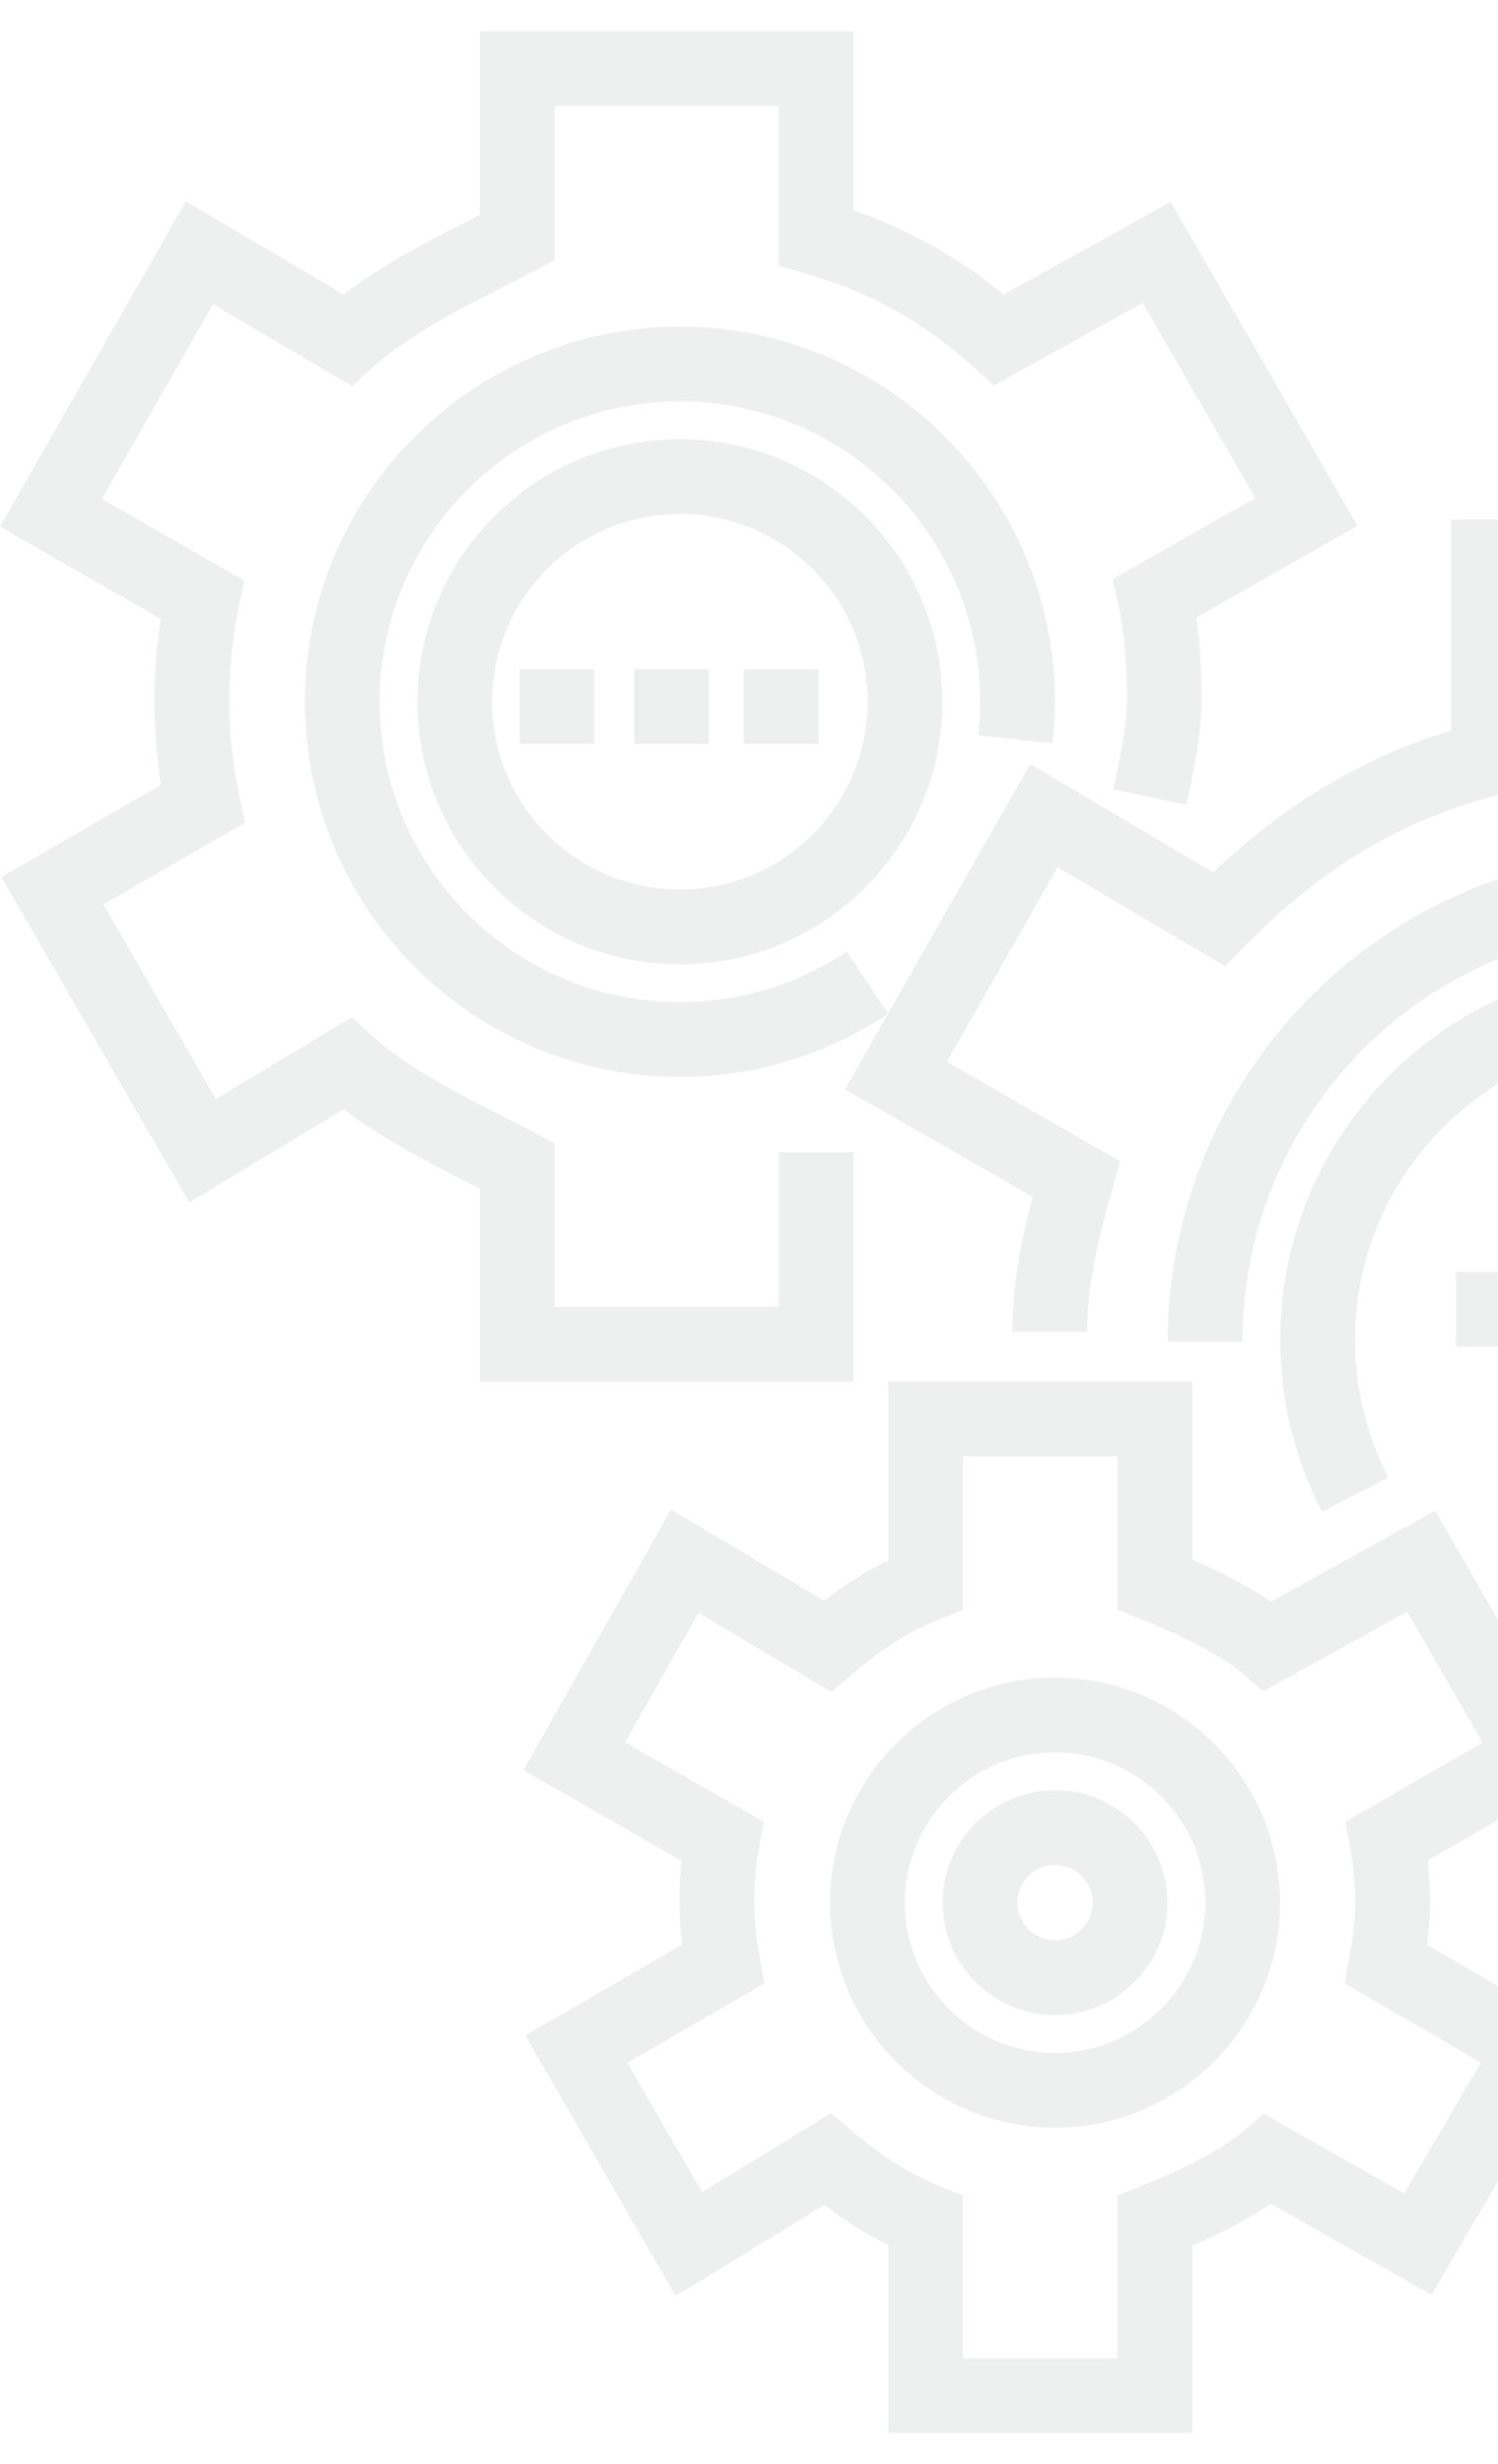 <svg width="332" height="546" viewBox="0 0 332 546" fill="none" xmlns="http://www.w3.org/2000/svg">
<path d="M300.863 116.51L259.473 44.727L222.445 65.244C212.314 56.966 201.333 50.82 189.142 46.598V6.926H106.34V47.628C105.808 47.899 105.255 48.178 104.684 48.466C96.289 52.712 85.269 58.285 76.156 65.245L41.172 44.614L0 116.683L35.621 137.142C34.691 143.103 34.221 149.251 34.221 155.491C34.221 161.506 34.729 167.664 35.736 173.865L0.305 194.333L41.935 266.414L76.203 245.769C85.307 252.713 96.306 258.274 104.686 262.511C105.257 262.8 105.811 263.08 106.344 263.35V306.12H189.146V255.335H172.586V289.56H122.904V253.359L118.539 251.016C116.692 250.024 114.489 248.911 112.157 247.732C103.07 243.136 90.625 236.844 82.497 229.506L77.937 225.388L47.838 243.522L22.927 200.388L54.305 182.261L53.052 176.376C51.545 169.299 50.78 162.272 50.78 155.488C50.78 148.294 51.5 141.267 52.919 134.602L54.176 128.7L22.574 110.55L47.221 67.407L77.986 85.549L82.5 81.473C90.63 74.134 103.075 67.841 112.16 63.244C114.49 62.066 116.692 60.953 118.537 59.962L122.902 57.619V23.486H172.584V58.908L178.586 60.626C192.821 64.701 204.669 71.309 215.874 81.425L220.263 85.388L253.26 67.106L278.196 110.35L246.617 128.301L247.88 134.231C249.155 140.215 249.722 146.542 249.722 154.746C249.722 160.953 248.524 166.529 247.134 172.985L246.726 174.889L262.924 178.338L263.324 176.467C264.779 169.705 266.283 162.713 266.283 154.746C266.283 147.938 265.927 142.189 265.152 136.816L300.863 116.51Z" fill="#525A5D" fill-opacity="0.1"/>
<path d="M508.091 296.841C508.091 286.35 506.876 275.78 504.472 265.335L546 241.371L504.536 169.529L461.651 193.429C446.045 179.001 426.855 168.201 405.539 161.855V115.123H321.632V161.872C302.098 167.81 285.083 177.932 268.877 193.28L228.324 169.295L196.846 224.568L187.653 210.837C176.705 218.166 163.919 222.041 150.683 222.041C113.986 222.041 84.131 192.186 84.131 155.488C84.131 118.791 113.986 88.936 150.683 88.936C187.38 88.936 217.235 118.791 217.235 155.488C217.235 157.96 217.099 160.451 216.829 162.891L233.289 164.709C233.625 161.668 233.795 158.566 233.795 155.488C233.795 109.66 196.51 72.375 150.681 72.375C104.852 72.375 67.567 109.66 67.567 155.488C67.567 201.317 104.852 238.602 150.681 238.602C167.186 238.602 183.133 233.773 196.804 224.638L187.279 241.364L228.875 265.192C226.524 274.096 224.38 284.042 224.38 295.081H240.941C240.941 284.04 243.78 273.318 246.528 263.406L248.243 257.311L209.837 235.264L234.388 192.142L271.508 214.083L276.049 209.459C293.127 192.071 310.887 181.501 331.939 176.193L338.195 174.615V131.683H388.98V174.615L395.236 176.193C418.27 182.001 438.729 193.505 454.4 209.459L458.823 213.964L498.348 191.935L523.378 235.305L485.218 257.325L486.93 263.503C489.985 274.527 491.532 285.745 491.532 296.84C491.532 307.613 489.938 318.829 486.795 330.175L485.087 336.339L523.018 358.338L497.707 401.71L458.862 379.68L454.404 384.219C438.957 399.945 417.945 411.759 395.235 417.484L388.979 419.061V463.995H348.129V480.556H405.539V431.822C426.842 425.479 446.021 414.692 461.621 400.28L503.766 424.181L545.691 352.341L504.344 328.36C506.833 317.691 508.091 307.112 508.091 296.841Z" fill="#525A5D" fill-opacity="0.1"/>
<path d="M366.865 189.008C307.281 189.008 258.807 237.672 258.807 297.29H275.367C275.367 246.504 316.421 205.568 366.873 205.568C417.324 205.568 458.378 246.39 458.378 296.842C458.378 347.293 417.683 388.339 366.897 388.339V404.9C426.516 404.898 474.94 356.536 474.94 296.953C474.94 237.37 426.45 189.008 366.865 189.008Z" fill="#525A5D" fill-opacity="0.1"/>
<path d="M150.681 97.32C118.607 97.32 92.512 123.415 92.512 155.49C92.512 187.564 118.607 213.658 150.681 213.658C182.755 213.658 208.849 187.564 208.849 155.49C208.849 123.415 182.755 97.32 150.681 97.32ZM150.681 197.097C127.738 197.097 109.072 178.432 109.072 155.49C109.072 132.547 127.738 113.88 150.681 113.88C173.624 113.88 192.289 132.547 192.289 155.49C192.289 178.432 173.624 197.097 150.681 197.097Z" fill="#525A5D" fill-opacity="0.1"/>
<path d="M366.865 213.727C321.036 213.727 283.751 251.012 283.751 296.841C283.751 310.086 286.946 323.269 292.992 334.964L307.703 327.358C302.799 317.871 300.312 307.604 300.312 296.842C300.312 260.144 330.167 230.289 366.864 230.289C403.561 230.289 433.416 260.144 433.416 296.842C433.416 333.539 403.561 363.394 366.864 363.394C361.869 363.394 356.893 362.839 352.074 361.746L348.412 377.897C354.431 379.262 360.639 379.954 366.864 379.954C412.693 379.954 449.978 342.669 449.978 296.841C449.979 251.012 412.694 213.727 366.865 213.727Z" fill="#525A5D" fill-opacity="0.1"/>
<path d="M406.64 281.829H322.733V298.389H406.64V281.829Z" fill="#525A5D" fill-opacity="0.1"/>
<path d="M131.734 148.24H115.174V164.8H131.734V148.24Z" fill="#525A5D" fill-opacity="0.1"/>
<path d="M157.126 148.24H140.566V164.8H157.126V148.24Z" fill="#525A5D" fill-opacity="0.1"/>
<path d="M181.416 148.24H164.856V164.8H181.416V148.24Z" fill="#525A5D" fill-opacity="0.1"/>
<path d="M316.941 421.562C316.941 418.488 316.759 415.409 316.389 412.26L351.22 392.15L318.071 334.733L281.699 354.856C276.147 351.055 269.782 347.954 264.219 345.55V306.121H196.872V345.714C192.07 348.082 187.361 351.04 182.651 354.645L148.718 334.477L116.011 392.205L151.07 412.302C150.755 415.297 150.596 418.394 150.596 421.562C150.596 424.554 150.791 427.635 151.19 430.877L116.402 450.98L149.752 508.709L182.708 488.53C187.396 492.112 192.086 495.053 196.872 497.412V539.075H264.219V497.574C269.767 495.176 276.112 492.087 281.654 488.3L317.282 508.432L350.901 451.018L316.264 430.911C316.654 428.018 316.941 424.833 316.941 421.562ZM328.213 456.992L311.233 485.99L280.019 468.353L275.613 472.124C268.738 478.004 256.79 482.788 252.864 484.36L247.662 486.443V522.514H213.437V486.443L208.235 484.36C201.694 481.739 195.322 477.737 188.758 472.124L184.185 468.212L155.598 485.714L139.029 457.033L169.442 439.457L168.382 433.71C167.56 429.25 167.16 425.276 167.16 421.562C167.16 417.207 167.504 413.235 168.207 409.416L169.273 403.646L138.546 386.033L154.795 357.351L184.255 374.86L188.765 371.003C195.335 365.383 201.703 361.379 208.233 358.767L213.435 356.683V322.683H247.66V356.683L252.862 358.767C256.787 360.338 268.732 365.119 275.611 371.003L279.976 374.735L311.86 357.095L328.598 386.087L298.154 403.664L299.215 409.414C299.998 413.66 300.38 417.633 300.38 421.561C300.38 425.86 299.702 430.114 299.038 433.708L297.981 439.444L328.213 456.992Z" fill="#525A5D" fill-opacity="0.1"/>
<path d="M233.828 371.708C206.338 371.708 183.973 394.072 183.973 421.562C183.973 449.052 206.338 471.417 233.828 471.417C261.318 471.417 283.682 449.052 283.682 421.562C283.682 394.072 261.319 371.708 233.828 371.708ZM233.828 454.856C215.47 454.856 200.534 439.921 200.534 421.563C200.534 403.205 215.47 388.27 233.828 388.27C252.186 388.27 267.121 403.205 267.121 421.563C267.122 439.921 252.187 454.856 233.828 454.856Z" fill="#525A5D" fill-opacity="0.1"/>
<path d="M233.828 396.653C220.092 396.653 208.917 407.828 208.917 421.563C208.917 435.298 220.092 446.473 233.828 446.473C247.563 446.473 258.738 435.298 258.738 421.563C258.739 407.828 247.563 396.653 233.828 396.653ZM233.828 429.912C229.224 429.912 225.478 426.166 225.478 421.562C225.478 416.958 229.224 413.212 233.828 413.212C238.431 413.212 242.178 416.958 242.178 421.562C242.178 426.166 238.432 429.912 233.828 429.912Z" fill="#525A5D" fill-opacity="0.1"/>
</svg>
